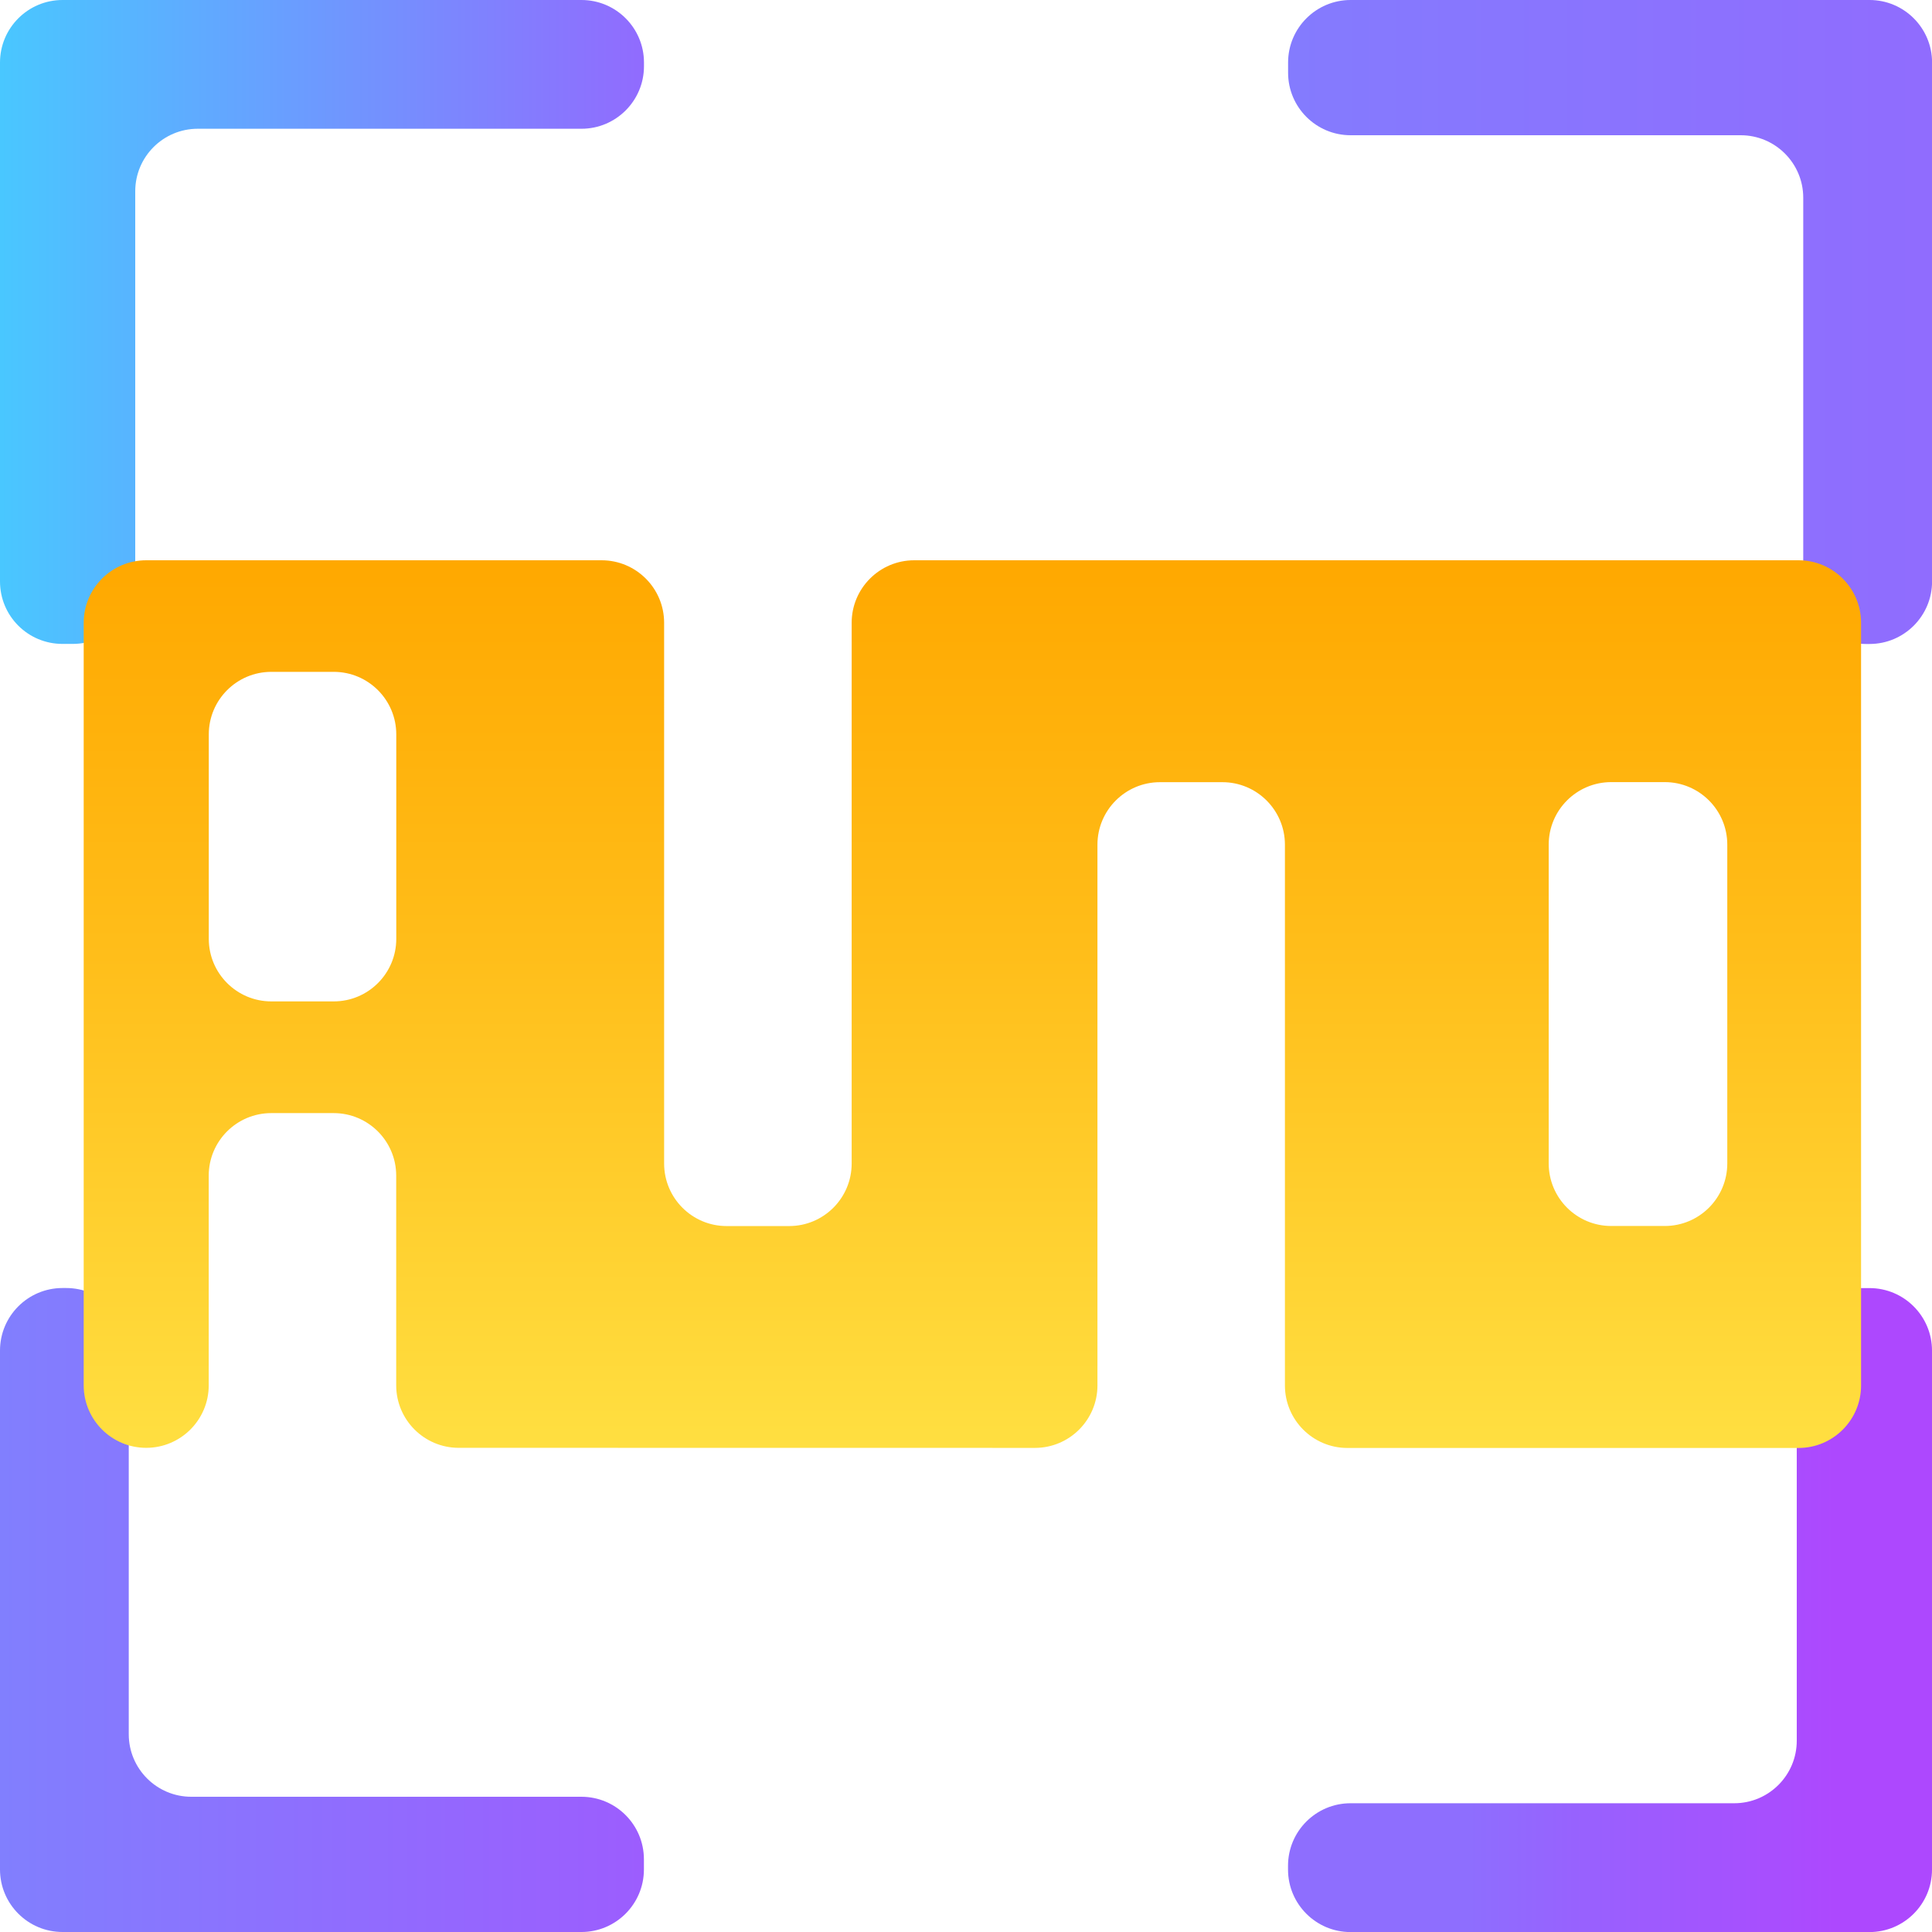 <?xml version="1.0" encoding="UTF-8"?>
<svg id="_图层_1" data-name="图层 1" xmlns="http://www.w3.org/2000/svg" xmlns:xlink="http://www.w3.org/1999/xlink" viewBox="0 0 280 280">
  <defs>
    <style>
      .cls-1 {
        fill: url(#_未命名的渐变_5);
      }

      .cls-2 {
        fill: url(#_未命名的渐变_8);
      }

      .cls-3 {
        fill: url(#_未命名的渐变_47);
      }

      .cls-4 {
        fill: url(#_未命名的渐变_61);
      }

      .cls-5 {
        fill: url(#_未命名的渐变_7);
      }
    </style>
    <linearGradient id="_未命名的渐变_5" data-name="未命名的渐变 5" x1="0" y1="46.67" x2="93.33" y2="46.67" gradientUnits="userSpaceOnUse">
      <stop offset="0" stop-color="#49c7ff"/>
      <stop offset="1" stop-color="#916bfe"/>
    </linearGradient>
    <linearGradient id="_未命名的渐变_7" data-name="未命名的渐变 7" x1="186.67" y1="46.67" x2="280" y2="46.67" gradientUnits="userSpaceOnUse">
      <stop offset="0" stop-color="#847bfe"/>
      <stop offset="1" stop-color="#906cfe"/>
    </linearGradient>
    <linearGradient id="_未命名的渐变_47" data-name="未命名的渐变 47" x1="186.67" y1="233.33" x2="280" y2="233.33" gradientUnits="userSpaceOnUse">
      <stop offset=".28" stop-color="#8e6efe"/>
      <stop offset=".46" stop-color="#9861fe"/>
      <stop offset=".85" stop-color="#ad48fe"/>
    </linearGradient>
    <linearGradient id="_未命名的渐变_8" data-name="未命名的渐变 8" x1="0" y1="233.33" x2="93.33" y2="233.33" gradientUnits="userSpaceOnUse">
      <stop offset="0" stop-color="#817ffe"/>
      <stop offset="1" stop-color="#9c5dfe"/>
    </linearGradient>
    <linearGradient id="_未命名的渐变_61" data-name="未命名的渐变 61" x1="140.93" y1="209.85" x2="140.93" y2="81.2" gradientUnits="userSpaceOnUse">
      <stop offset="0" stop-color="#ffdf41"/>
      <stop offset=".57" stop-color="#ffbd19"/>
      <stop offset="1" stop-color="#ffa800"/>
    </linearGradient>
  </defs>
  <path class="cls-1" d="M93.33,9.06v.54c0,5-4.06,9.06-9.06,9.06H28.66c-5,0-9.06,4.06-9.06,9.06v56.54c0,5-4.06,9.06-9.06,9.06h-1.48C4.06,93.33,0,89.28,0,84.27V9.06C0,4.06,4.06,0,9.06,0H84.27C89.28,0,93.33,4.06,93.33,9.06Z"/>
  <path class="cls-5" d="M270.94,93.33h-.54c-5,0-9.06-4.06-9.06-9.06V28.66c0-5-4.06-9.06-9.06-9.06h-56.54c-5,0-9.06-4.06-9.06-9.06v-1.48c0-5,4.06-9.06,9.06-9.06h75.21c5,0,9.06,4.06,9.06,9.06V84.27c0,5-4.06,9.06-9.06,9.06Z"/>
  <path class="cls-3" d="M186.67,270.94v-.54c0-5,4.06-9.06,9.06-9.06h55.61c5,0,9.06-4.06,9.06-9.06v-56.54c0-5,4.06-9.06,9.06-9.06h1.48c5,0,9.06,4.06,9.06,9.06v75.21c0,5-4.06,9.06-9.06,9.06h-75.21c-5,0-9.06-4.06-9.06-9.06Z"/>
  <path class="cls-2" d="M9.06,186.67h.54c5,0,9.06,4.06,9.06,9.06v55.61c0,5,4.06,9.06,9.06,9.06h56.54c5,0,9.06,4.06,9.06,9.06v1.48c0,5-4.06,9.06-9.06,9.06H9.06c-5,0-9.06-4.06-9.06-9.06v-75.21c0-5,4.06-9.06,9.06-9.06Z"/>
  <path class="cls-4" d="M123.43,90.26v78.37c0,5-4.06,9.06-9.06,9.06h-9.06c-5,0-9.06-4.06-9.06-9.06V90.26c0-5-4.06-9.06-9.06-9.06H21.19c-5,0-9.06,4.06-9.06,9.06v110.51c0,5,4.06,9.06,9.06,9.06h0c5,0,9.06-4.06,9.06-9.06v-30.39c0-5,4.06-9.06,9.06-9.06h9.05c5,0,9.06,4.06,9.06,9.06v30.39c0,5,4.06,9.06,9.06,9.06h10.35s73.16,.01,73.16,.01c5,0,9.06-4.06,9.06-9.06V122.42c0-5,4.06-9.06,9.06-9.06h9.05c5,0,9.06,4.06,9.06,9.06v78.37c0,5,4.06,9.06,9.06,9.06h65.38c5,0,9.06-4.06,9.06-9.06V90.26c0-5-4.06-9.06-9.06-9.06H132.49c-5,0-9.06,4.06-9.06,9.06Zm-75.06,54.87h-9.05c-5,0-9.06-4.06-9.06-9.06v-29.64c0-5,4.06-9.06,9.06-9.06h9.05c5,0,9.06,4.06,9.06,9.06v29.64c0,5-4.06,9.06-9.06,9.06Zm176.08,23.49v-46.21c0-5,4.06-9.06,9.06-9.06h7.76c5,0,9.06,4.06,9.06,9.06v46.21c0,5-4.06,9.06-9.06,9.06h-7.76c-5,0-9.06-4.06-9.06-9.06Z"/>
</svg>